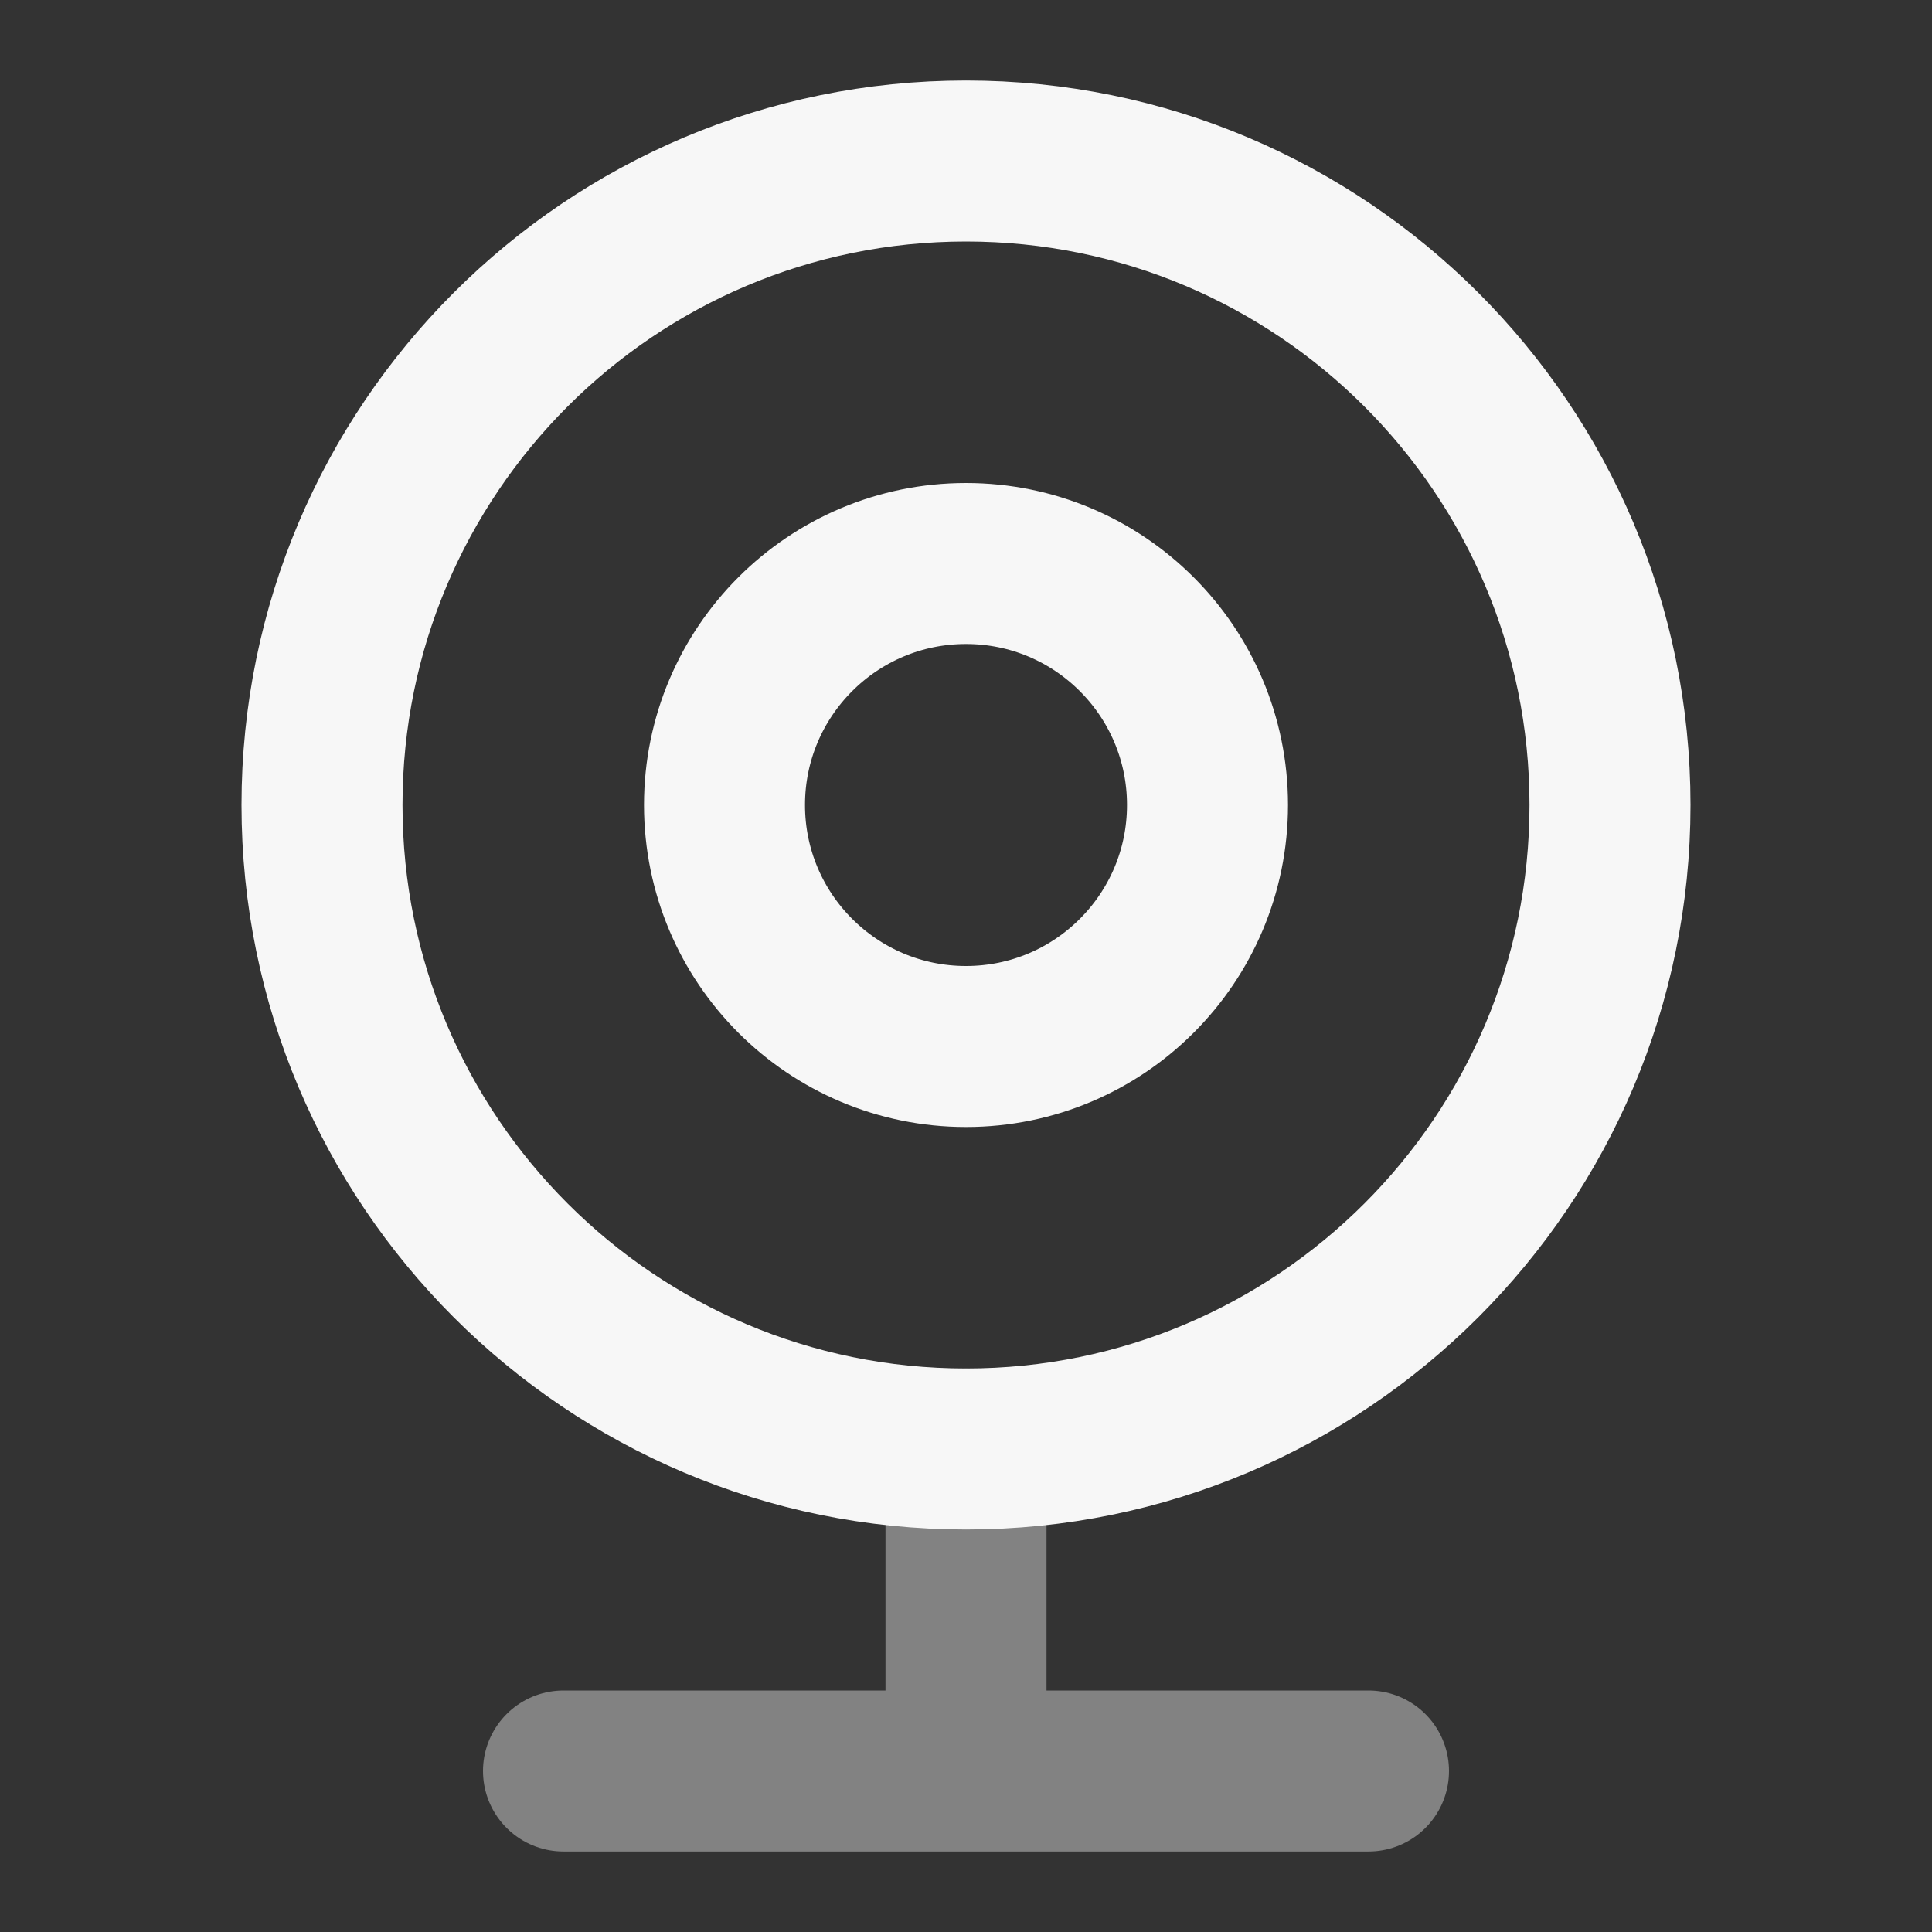 <svg width="24" height="24" xmlns="http://www.w3.org/2000/svg" viewBox="0 0 24 24"><rect x="0" y="0" width="24" height="24" fill="#333333" stroke="none"/><title>webcam 01</title><g fill="none" class="nc-icon-wrapper"><path opacity=".4" d="M7 22H12M12 22H17M12 22V18" stroke="#F7F7F7" stroke-width="2" stroke-linecap="round" stroke-linejoin="round"></path><path d="M12 18C16.418 18 20 14.418 20 10C20 5.582 16.418 2 12 2C7.582 2 4 5.582 4 10C4 14.418 7.582 18 12 18Z" stroke="#F7F7F7" stroke-width="2" stroke-linecap="round" stroke-linejoin="round"></path><path d="M12 13C13.657 13 15 11.657 15 10C15 8.343 13.657 7 12 7C10.343 7 9 8.343 9 10C9 11.657 10.343 13 12 13Z" stroke="#F7F7F7" stroke-width="2" stroke-linecap="round" stroke-linejoin="round"></path></g></svg>